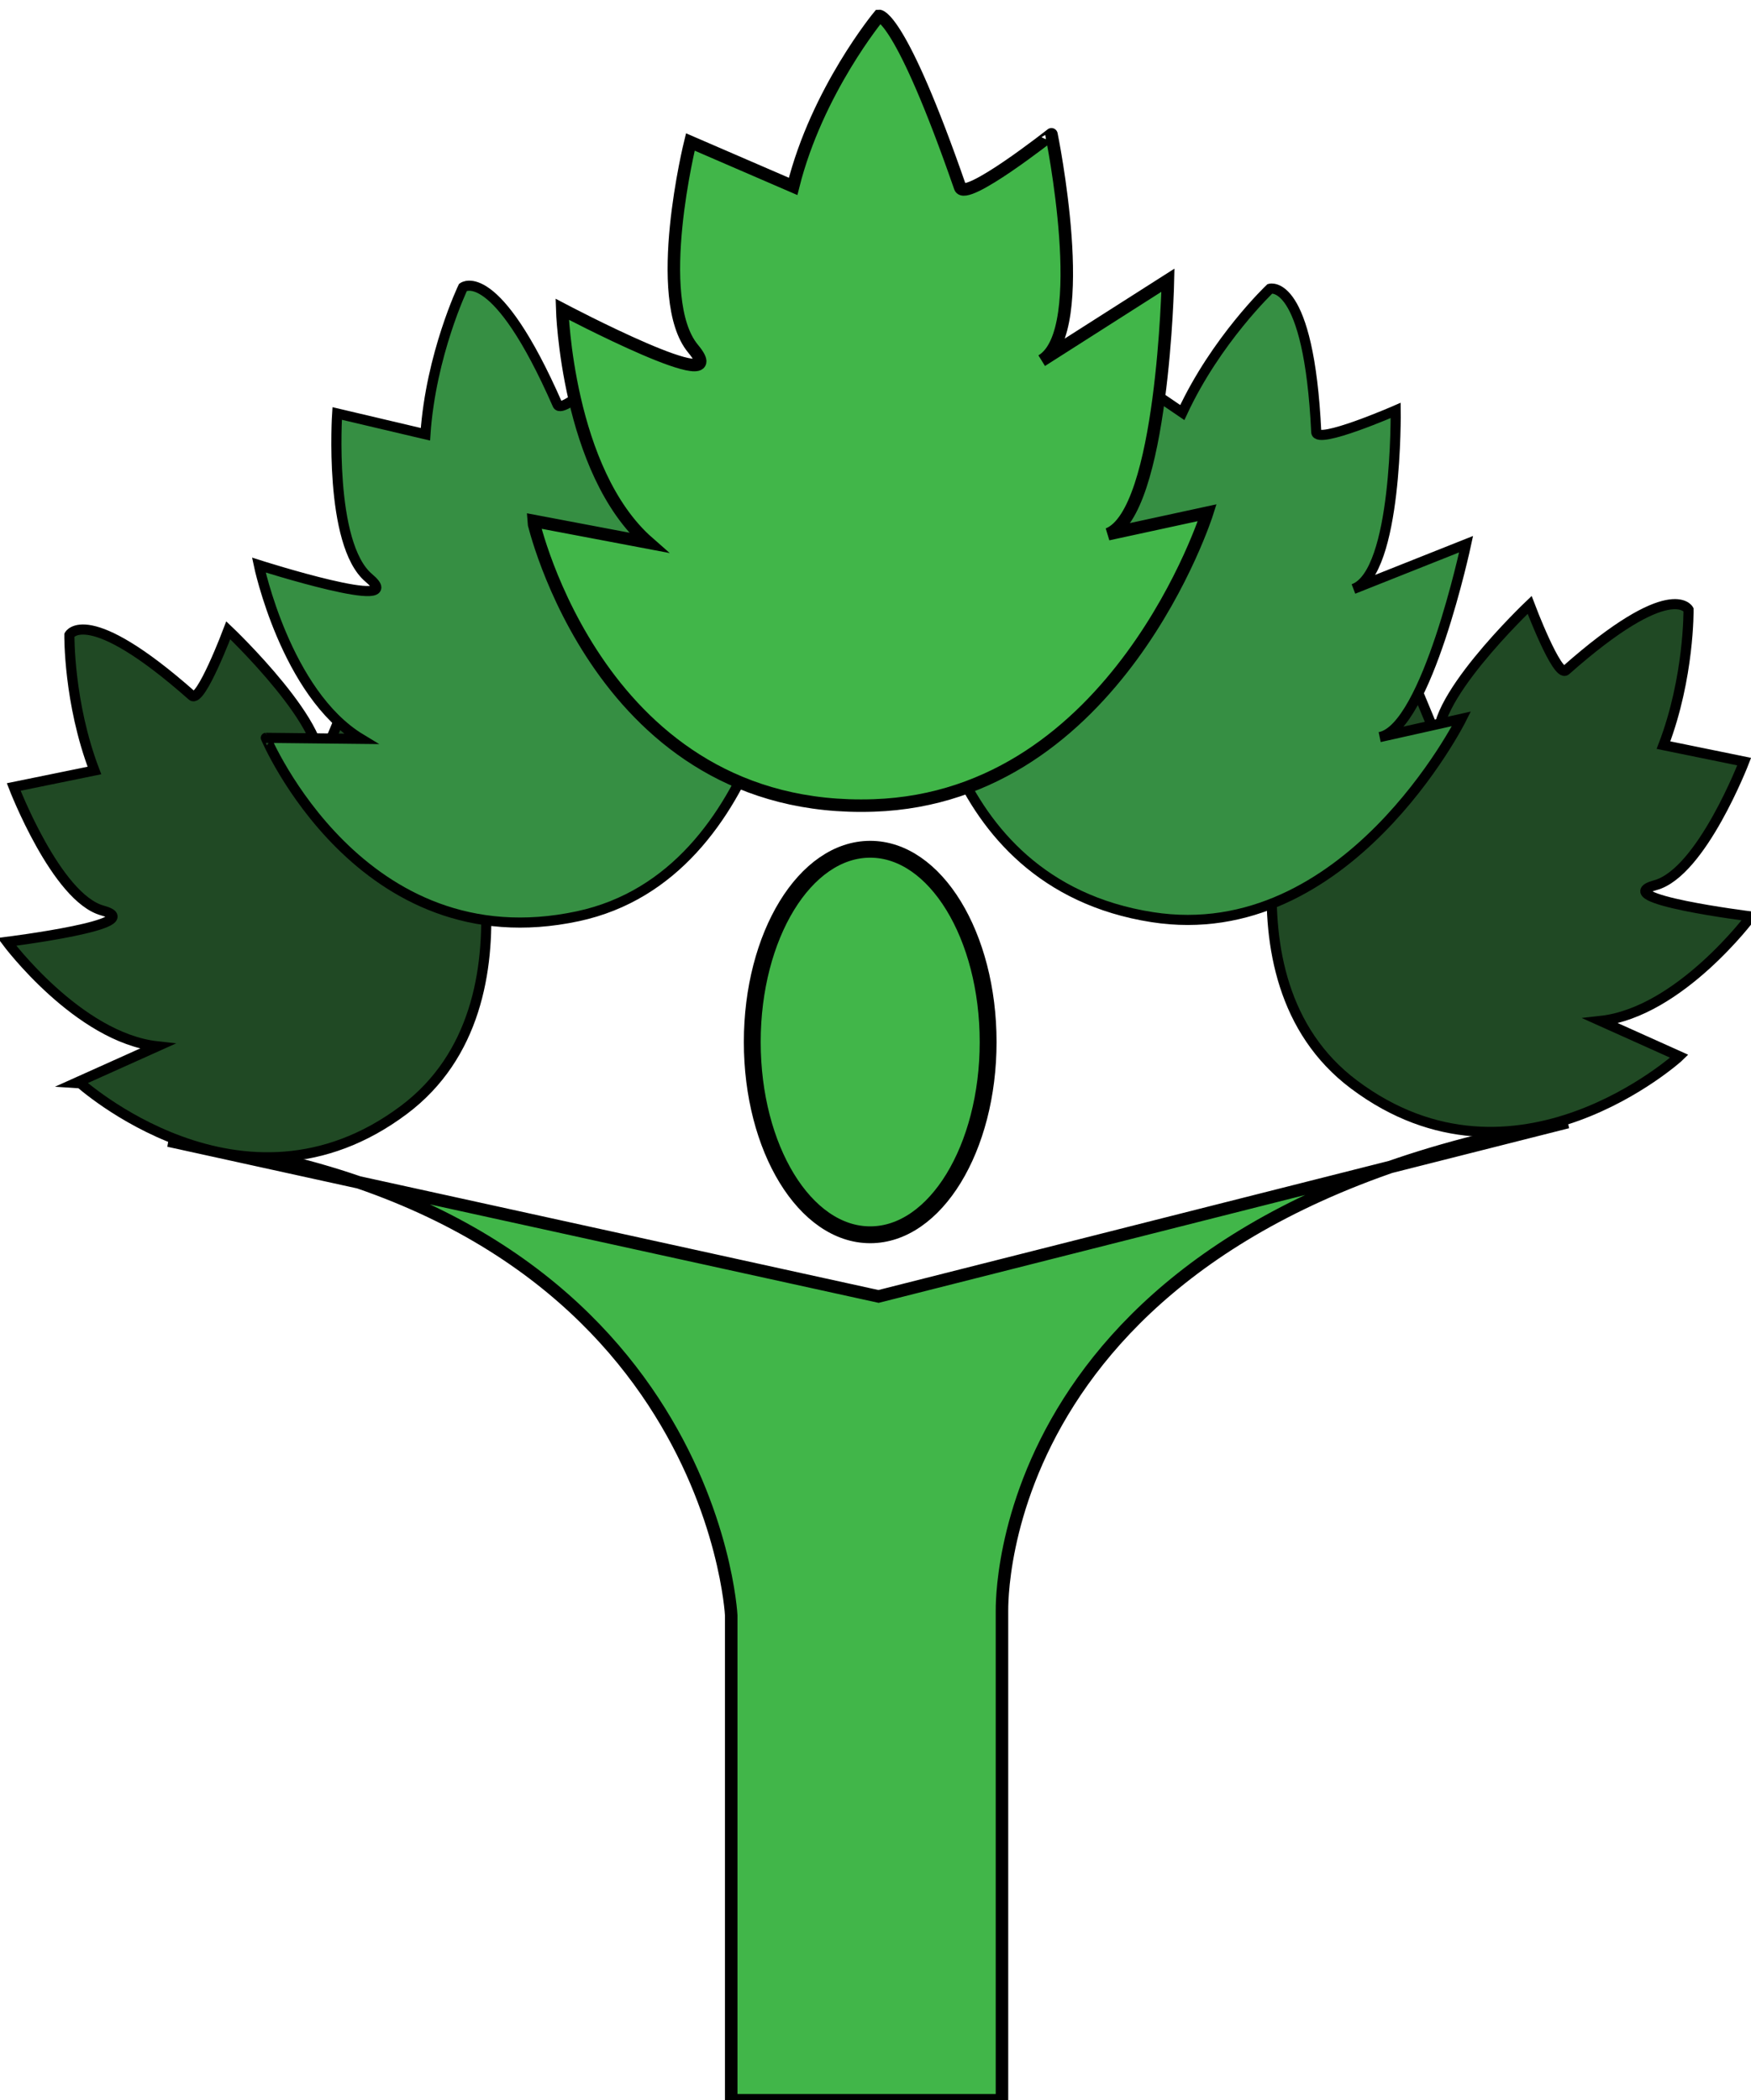 <?xml version="1.0" encoding="utf-8"?>
<!-- Generator: Adobe Illustrator 17.0.0, SVG Export Plug-In . SVG Version: 6.00 Build 0)  -->
<!DOCTYPE svg PUBLIC "-//W3C//DTD SVG 1.1//EN" "http://www.w3.org/Graphics/SVG/1.1/DTD/svg11.dtd">
<svg version="1.1" id="Layer_1" xmlns="http://www.w3.org/2000/svg" xmlns:xlink="http://www.w3.org/1999/xlink" x="0px" y="0px"
	 width="420.259px" height="504.206px" viewBox="0 0 420.259 504.206" enable-background="new 0 0 420.259 504.206"
	 xml:space="preserve">
<path fill="#41B649" stroke="#000000" stroke-width="3" stroke-miterlimit="10" d="M240.484,504.206V386.8
	c0.051-1.383-2.484-93.577,135.748-117.406l-165.374,41.838L40.484,273.835C170.592,288.76,175.5,387.8,175.5,387.8v116.406H240.484
	z"/>
<path fill="#204924" stroke="#000000" stroke-width="2.429" stroke-miterlimit="10" d="M96.949,266.445
	c34.414-25.834,13.42-82.305,13.42-82.305l-6.951,19.36c5.774-8.703-17.012-42.842-17.012-42.842l-10.131,24.403
	c4.202-9.378-21.487-33.749-21.487-33.749s-6.617,17.544-8.692,15.707c-25.266-22.36-29.444-14.582-29.444-14.582
	s-0.216,16.236,6.011,32.536l-19.37,3.957c0,0,10.228,26.637,21.314,29.662c11.698,3.192-22.95,7.516-22.95,7.516
	s17.07,22.969,36.084,25.08l-18.89,8.488C18.852,259.677,58.171,295.556,96.949,266.445z"/>
<path fill="#368F43" stroke="#000000" stroke-width="2.429" stroke-miterlimit="10" d="M138.701,219.958
	c46.313-9.919,51.417-76.034,51.417-76.034l-15.886,16.133c9.788-6.029,2.788-50.659,2.788-50.659l-21.391,19.703
	c8.529-7.429-5.882-43.642-5.882-43.642s-14.712,14.473-15.938,11.679c-14.918-34.007-22.684-28.166-22.684-28.166
	s-7.713,16.122-9.019,35.283l-21.18-4.992c0,0-2.082,31.337,7.597,39.479c10.213,8.591-26.401-3.089-26.401-3.089
	s6.448,30.831,24.47,41.721l-22.793-0.244C63.798,177.13,86.514,231.135,138.701,219.958z"/>
<ellipse fill="#41B649" stroke="#000000" stroke-width="4.044" stroke-miterlimit="10" cx="208.858" cy="250.156" rx="28.305" ry="46.277"/>
<path fill="#204924" stroke="#000000" stroke-width="2.429" stroke-miterlimit="10" d="M324.968,260.352
	c-34.414-25.834-13.42-82.305-13.42-82.305l6.951,19.36c-5.774-8.703,17.012-42.842,17.012-42.842l10.131,24.403
	c-4.202-9.378,21.487-33.749,21.487-33.749s6.617,17.544,8.692,15.707c25.266-22.36,29.444-14.582,29.444-14.582
	s0.216,16.236-6.011,32.536l19.37,3.957c0,0-10.228,26.637-21.314,29.662c-11.698,3.192,22.95,7.516,22.95,7.516
	s-17.07,22.969-36.084,25.08l18.89,8.488C403.065,253.584,363.746,289.463,324.968,260.352z"/>
<path fill="#368F43" stroke="#000000" stroke-width="2.429" stroke-miterlimit="10" d="M276.55,220.178
	c46.797,7.304,74.213-47.61,74.213-47.61l-19.605,4.382c11.297-2.128,20.725-46.31,20.725-46.31l-27.024,10.748
	c10.622-3.887,10.118-42.858,10.118-42.858s-18.916,8.252-19.061,5.205c-1.766-37.093-11.107-34.417-11.107-34.417
	s-12.97,12.296-21.043,29.722l-17.993-12.238c0,0-13.154,28.518-7.028,39.584c6.464,11.676-23.549-12.328-23.549-12.328
	s-5.007,31.097,7.927,47.714l-21.198-8.381C221.924,153.391,223.818,211.948,276.55,220.178z"/>
<path fill="#41B649" stroke="#000000" stroke-width="3" stroke-miterlimit="10" d="M209.734,193.363
	c58.459-2.006,80.016-70.278,80.016-70.278l-23.815,5.165c13.209-5.205,14.386-60.985,14.386-60.985l-30.284,19.311
	c11.982-7.181,2.322-54.335,2.322-54.335S231.68,48.54,230.446,44.98C216,3.333,210.982,3.812,210.982,3.812
	s-14.878,17.927-20.624,40.938l-24.667-10.667c0,0-9.333,37.646,0.667,49.646c10.552,12.662-31.427-9.486-31.427-9.486
	s1.147,38.883,20.694,56.035l-27.658-5.244C127.966,125.035,143.86,195.624,209.734,193.363z"/>
</svg>
